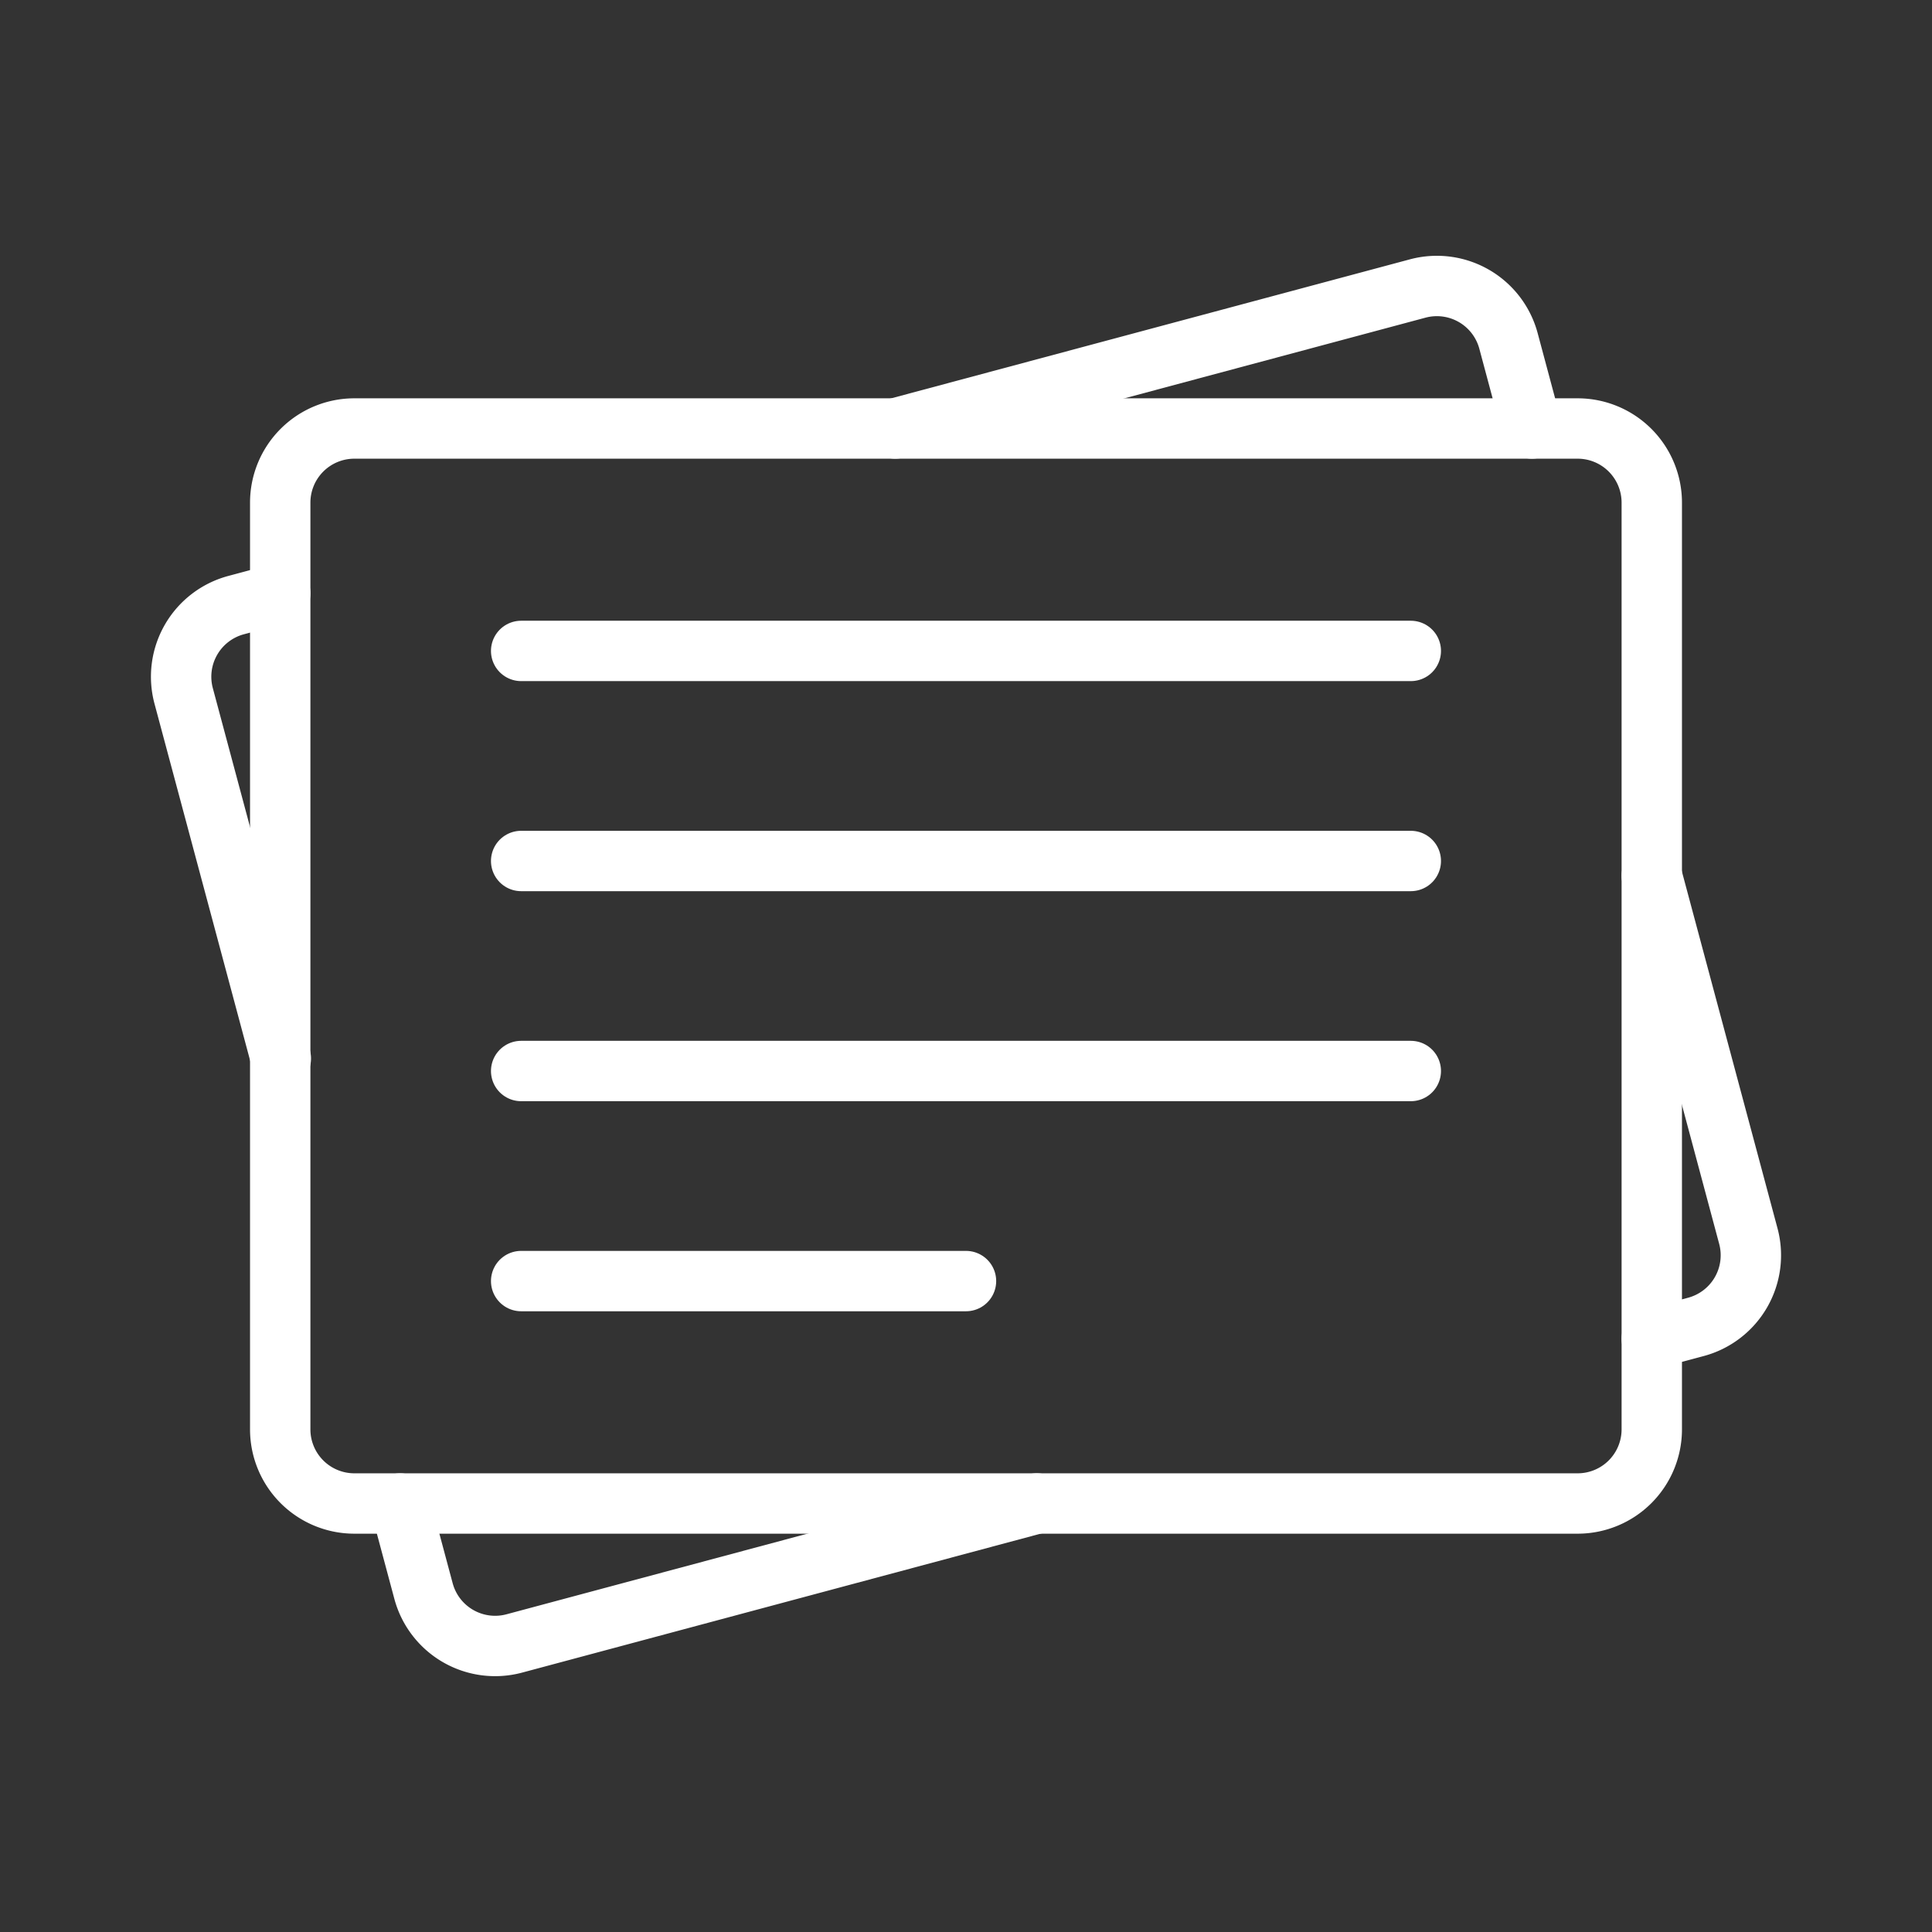 <ns0:svg xmlns:ns0="http://www.w3.org/2000/svg" viewBox="0 0 48 48" style="stroke-width:1.5px"><ns0:rect x="0" y="0" width="48" height="48" fill="#333333" stroke="none"/><ns0:defs style="stroke-width:1.5px"><ns0:style style="stroke-width:1.5px">.a{fill:none;stroke:#fff;stroke-linecap:round;stroke-linejoin:round;}</ns0:style></ns0:defs><ns0:path class="a" d="M41.038,12.488a1.842,1.842,0,0,0-1.842-1.842H8.804A1.842,1.842,0,0,0,6.962,12.488V35.512a1.842,1.842,0,0,0,1.842,1.842H39.196a1.842,1.842,0,0,0,1.842-1.842Z" style="stroke-width:1.5px" /><ns0:path class="a" d="M38.061,10.646l-.583-2.176a1.842,1.842,0,0,0-2.256-1.302l-12.98,3.478" style="stroke-width:1.5px" /><ns0:path class="a" d="M41.038,33.26l1.097-.294A1.842,1.842,0,0,0,43.437,30.71l-2.399-8.953" style="stroke-width:1.5px" /><ns0:path class="a" d="M9.939,37.354l.583,2.175a1.842,1.842,0,0,0,2.256,1.302l12.98-3.478" style="stroke-width:1.5px" /><ns0:path class="a" d="M6.962,14.74l-1.097.294A1.842,1.842,0,0,0,4.563,17.29L6.977,26.298" style="stroke-width:1.5px" /><ns0:line class="a" x1="12.948" y1="16.172" x2="35.051" y2="16.172" style="stroke-width:1.5px" /><ns0:line class="a" x1="12.948" y1="21.391" x2="35.051" y2="21.391" style="stroke-width:1.5px" /><ns0:line class="a" x1="12.948" y1="26.609" x2="35.051" y2="26.609" style="stroke-width:1.5px" /><ns0:line class="a" x1="12.948" y1="31.828" x2="24" y2="31.828" style="stroke-width:1.5px" /></ns0:svg>
